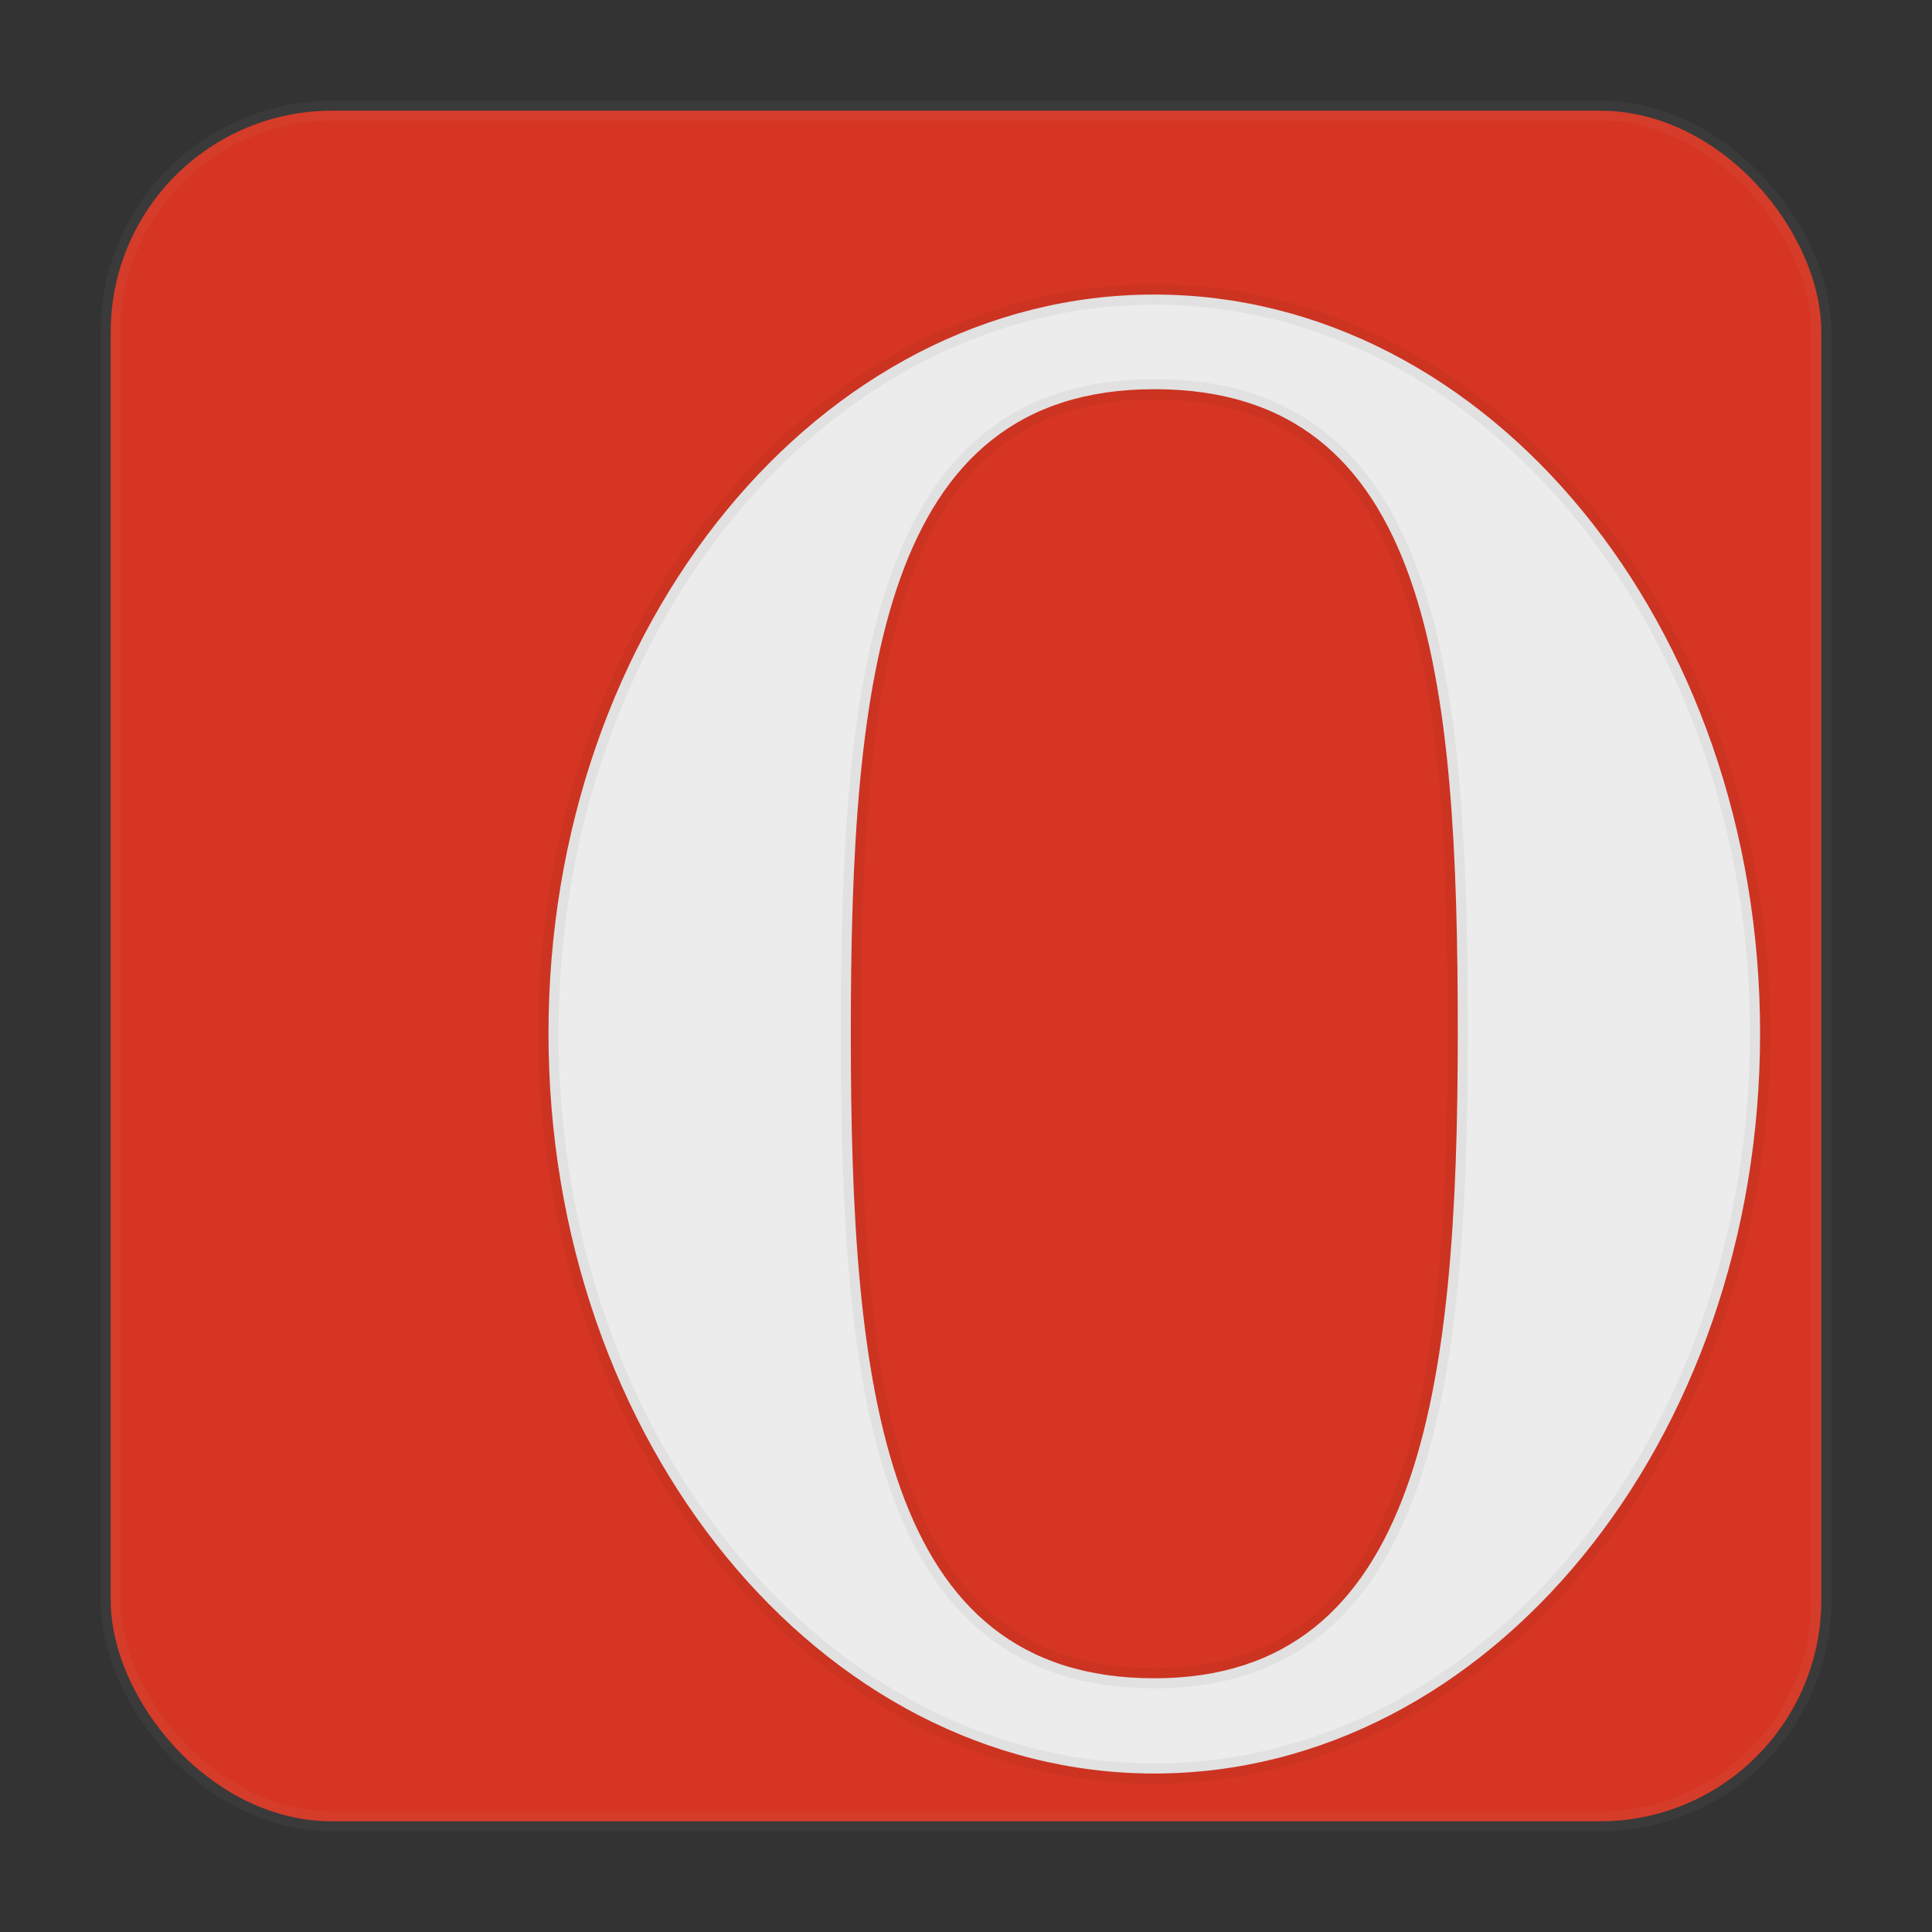 <?xml version="1.0" encoding="UTF-8" standalone="no"?>
<svg
   xmlns:dc="http://purl.org/dc/elements/1.1/"
   xmlns:cc="http://creativecommons.org/ns#"
   xmlns:rdf="http://www.w3.org/1999/02/22-rdf-syntax-ns#"
   xmlns:svg="http://www.w3.org/2000/svg"
   xmlns="http://www.w3.org/2000/svg"
   xmlns:sodipodi="http://sodipodi.sourceforge.net/DTD/sodipodi-0.dtd"
   xmlns:inkscape="http://www.inkscape.org/namespaces/inkscape"
   width="96"
   height="96"
   id="svg2"
   version="1.1"
   inkscape:version="0.91 r13725"
   sodipodi:docname="opera.svg">
  <rect width="100%" height="100%" fill="#333333" stroke="none"/>
  <sodipodi:namedview
     pagecolor="#ffffff"
     bordercolor="#666666"
     borderopacity="1"
     objecttolerance="10"
     gridtolerance="10"
     guidetolerance="10"
     inkscape:pageopacity="0"
     inkscape:pageshadow="2"
     inkscape:window-width="1366"
     inkscape:window-height="716"
     id="namedview41"
     showgrid="false"
     inkscape:zoom="3.4766083"
     inkscape:cx="23.342959"
     inkscape:cy="46.093711"
     inkscape:window-x="0"
     inkscape:window-y="24"
     inkscape:window-maximized="1"
     inkscape:current-layer="svg2" />
  <defs
     id="defs4" />
  <rect
     rx="11"
     y="5.5"
     x="5.5"
     height="85"
     width="85"
     id="rect4244"
     style="opacity:1;fill:#d63523;fill-opacity:1;stroke:#cccccc;stroke-width:1;stroke-linecap:butt;stroke-linejoin:miter;stroke-miterlimit:4;stroke-dasharray:none;stroke-dashoffset:0;stroke-opacity:0.047" />
  <path
     style="fill:#ececec;stroke:#000000;stroke-opacity:0.047;fill-opacity:1"
     inkscape:connector-curvature="0"
     id="path35"
     d="m 57.356,14.636 c -16.61,0 -30.102,16.442 -30.102,36.715 0,20.273 13.492,36.774 30.102,36.774 16.61,0 30.102,-16.501 30.102,-36.774 0,-20.273 -13.492,-36.715 -30.102,-36.715 z m 0,4.703 c 13.76,0 15.08,14.328 15.08,32.012 0,17.685 -1.829,32.042 -15.08,32.042 -13.484,0 -15.08,-14.357 -15.08,-32.042 0,-17.683 1.553,-32.012 15.08,-32.012 z" />
</svg>
